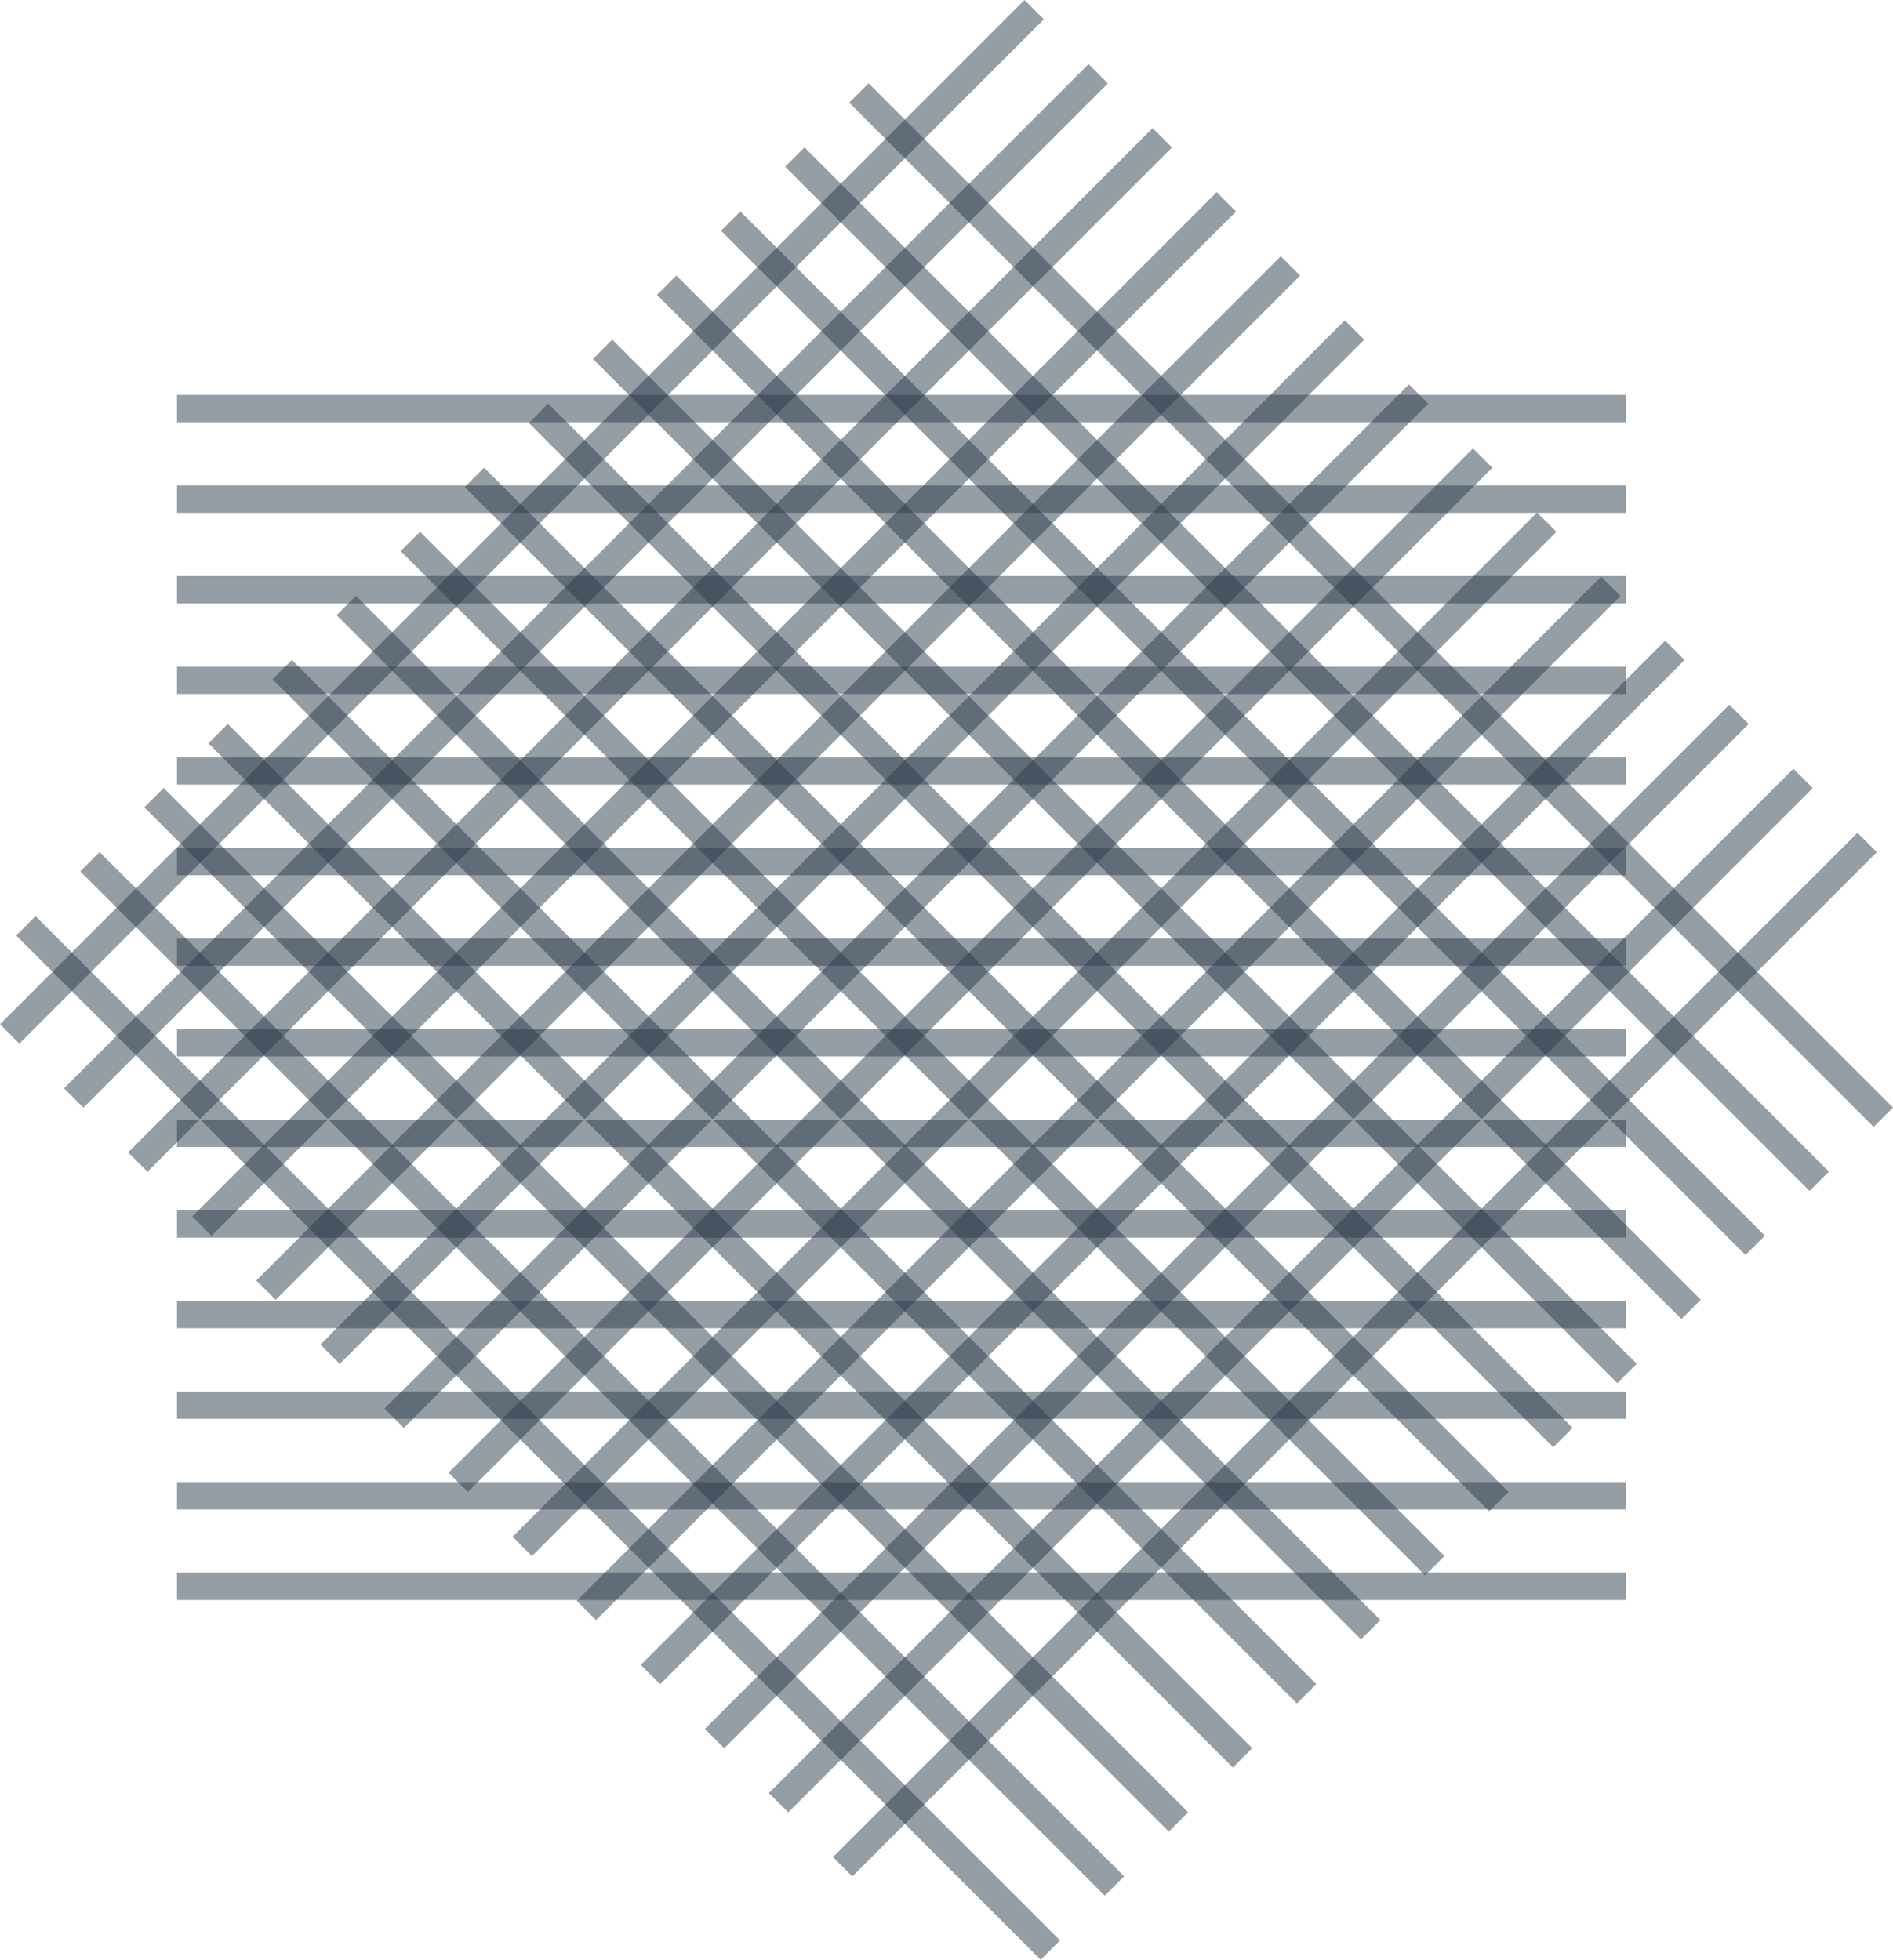 <?xml version="1.0" encoding="UTF-8"?><svg id="Layer_2" xmlns="http://www.w3.org/2000/svg" viewBox="0 0 2174.29 2251.38"><defs><style>.cls-1{fill:none;stroke:#2c3b4b;stroke-miterlimit:10;stroke-width:31.44px;}.cls-2{opacity:.5;}</style></defs><g id="Layer_1-2"><g class="cls-2"><line class="cls-1" x1="203.28" y1="469.35" x2="1867.34" y2="469.35"/><line class="cls-1" x1="203.28" y1="573.43" x2="1867.34" y2="573.43"/><line class="cls-1" x1="203.28" y1="677.51" x2="1867.34" y2="677.51"/><line class="cls-1" x1="203.28" y1="781.6" x2="1867.34" y2="781.6"/><line class="cls-1" x1="203.28" y1="885.68" x2="1867.34" y2="885.68"/><line class="cls-1" x1="203.28" y1="989.77" x2="1867.34" y2="989.77"/><line class="cls-1" x1="203.28" y1="1093.85" x2="1867.34" y2="1093.85"/><line class="cls-1" x1="203.28" y1="1197.93" x2="1867.34" y2="1197.93"/><line class="cls-1" x1="203.28" y1="1302.02" x2="1867.34" y2="1302.02"/><line class="cls-1" x1="203.28" y1="1406.1" x2="1867.34" y2="1406.1"/><line class="cls-1" x1="203.28" y1="1510.18" x2="1867.34" y2="1510.18"/><line class="cls-1" x1="203.28" y1="1614.27" x2="1867.34" y2="1614.27"/><line class="cls-1" x1="203.28" y1="1718.35" x2="1867.34" y2="1718.35"/><line class="cls-1" x1="203.28" y1="1822.43" x2="1867.34" y2="1822.43"/></g><g class="cls-2"><line class="cls-1" x1="11.12" y1="1187.79" x2="1187.79" y2="11.12"/><line class="cls-1" x1="84.71" y1="1261.39" x2="1261.39" y2="84.71"/><line class="cls-1" x1="158.31" y1="1334.98" x2="1334.98" y2="158.31"/><line class="cls-1" x1="231.91" y1="1408.58" x2="1408.58" y2="231.91"/><line class="cls-1" x1="305.51" y1="1482.18" x2="1482.18" y2="305.51"/><line class="cls-1" x1="379.11" y1="1555.78" x2="1555.78" y2="379.11"/><line class="cls-1" x1="452.71" y1="1629.38" x2="1629.38" y2="452.71"/><line class="cls-1" x1="526.3" y1="1702.98" x2="1702.98" y2="526.3"/><line class="cls-1" x1="599.9" y1="1776.57" x2="1776.57" y2="599.9"/><line class="cls-1" x1="673.5" y1="1850.17" x2="1850.17" y2="673.5"/><line class="cls-1" x1="747.1" y1="1923.77" x2="1923.77" y2="747.1"/><line class="cls-1" x1="820.7" y1="1997.37" x2="1997.37" y2="820.7"/><line class="cls-1" x1="894.29" y1="2070.97" x2="2070.97" y2="894.29"/><line class="cls-1" x1="967.89" y1="2144.56" x2="2144.56" y2="967.89"/></g><g class="cls-2"><line class="cls-1" x1="986.5" y1="106.81" x2="2163.17" y2="1283.49"/><line class="cls-1" x1="912.9" y1="180.41" x2="2089.57" y2="1357.08"/><line class="cls-1" x1="839.3" y1="254.01" x2="2015.98" y2="1430.68"/><line class="cls-1" x1="765.71" y1="327.61" x2="1942.38" y2="1504.28"/><line class="cls-1" x1="692.11" y1="401.21" x2="1868.78" y2="1577.88"/><line class="cls-1" x1="618.51" y1="474.8" x2="1795.18" y2="1651.48"/><line class="cls-1" x1="544.91" y1="548.4" x2="1721.58" y2="1725.07"/><line class="cls-1" x1="471.31" y1="622" x2="1647.99" y2="1798.67"/><line class="cls-1" x1="397.71" y1="695.6" x2="1574.39" y2="1872.27"/><line class="cls-1" x1="324.12" y1="769.2" x2="1500.79" y2="1945.87"/><line class="cls-1" x1="250.52" y1="842.8" x2="1427.19" y2="2019.47"/><line class="cls-1" x1="176.92" y1="916.39" x2="1353.59" y2="2093.07"/><line class="cls-1" x1="103.32" y1="989.99" x2="1279.99" y2="2166.66"/><line class="cls-1" x1="29.72" y1="1063.59" x2="1206.4" y2="2240.26"/></g></g></svg>